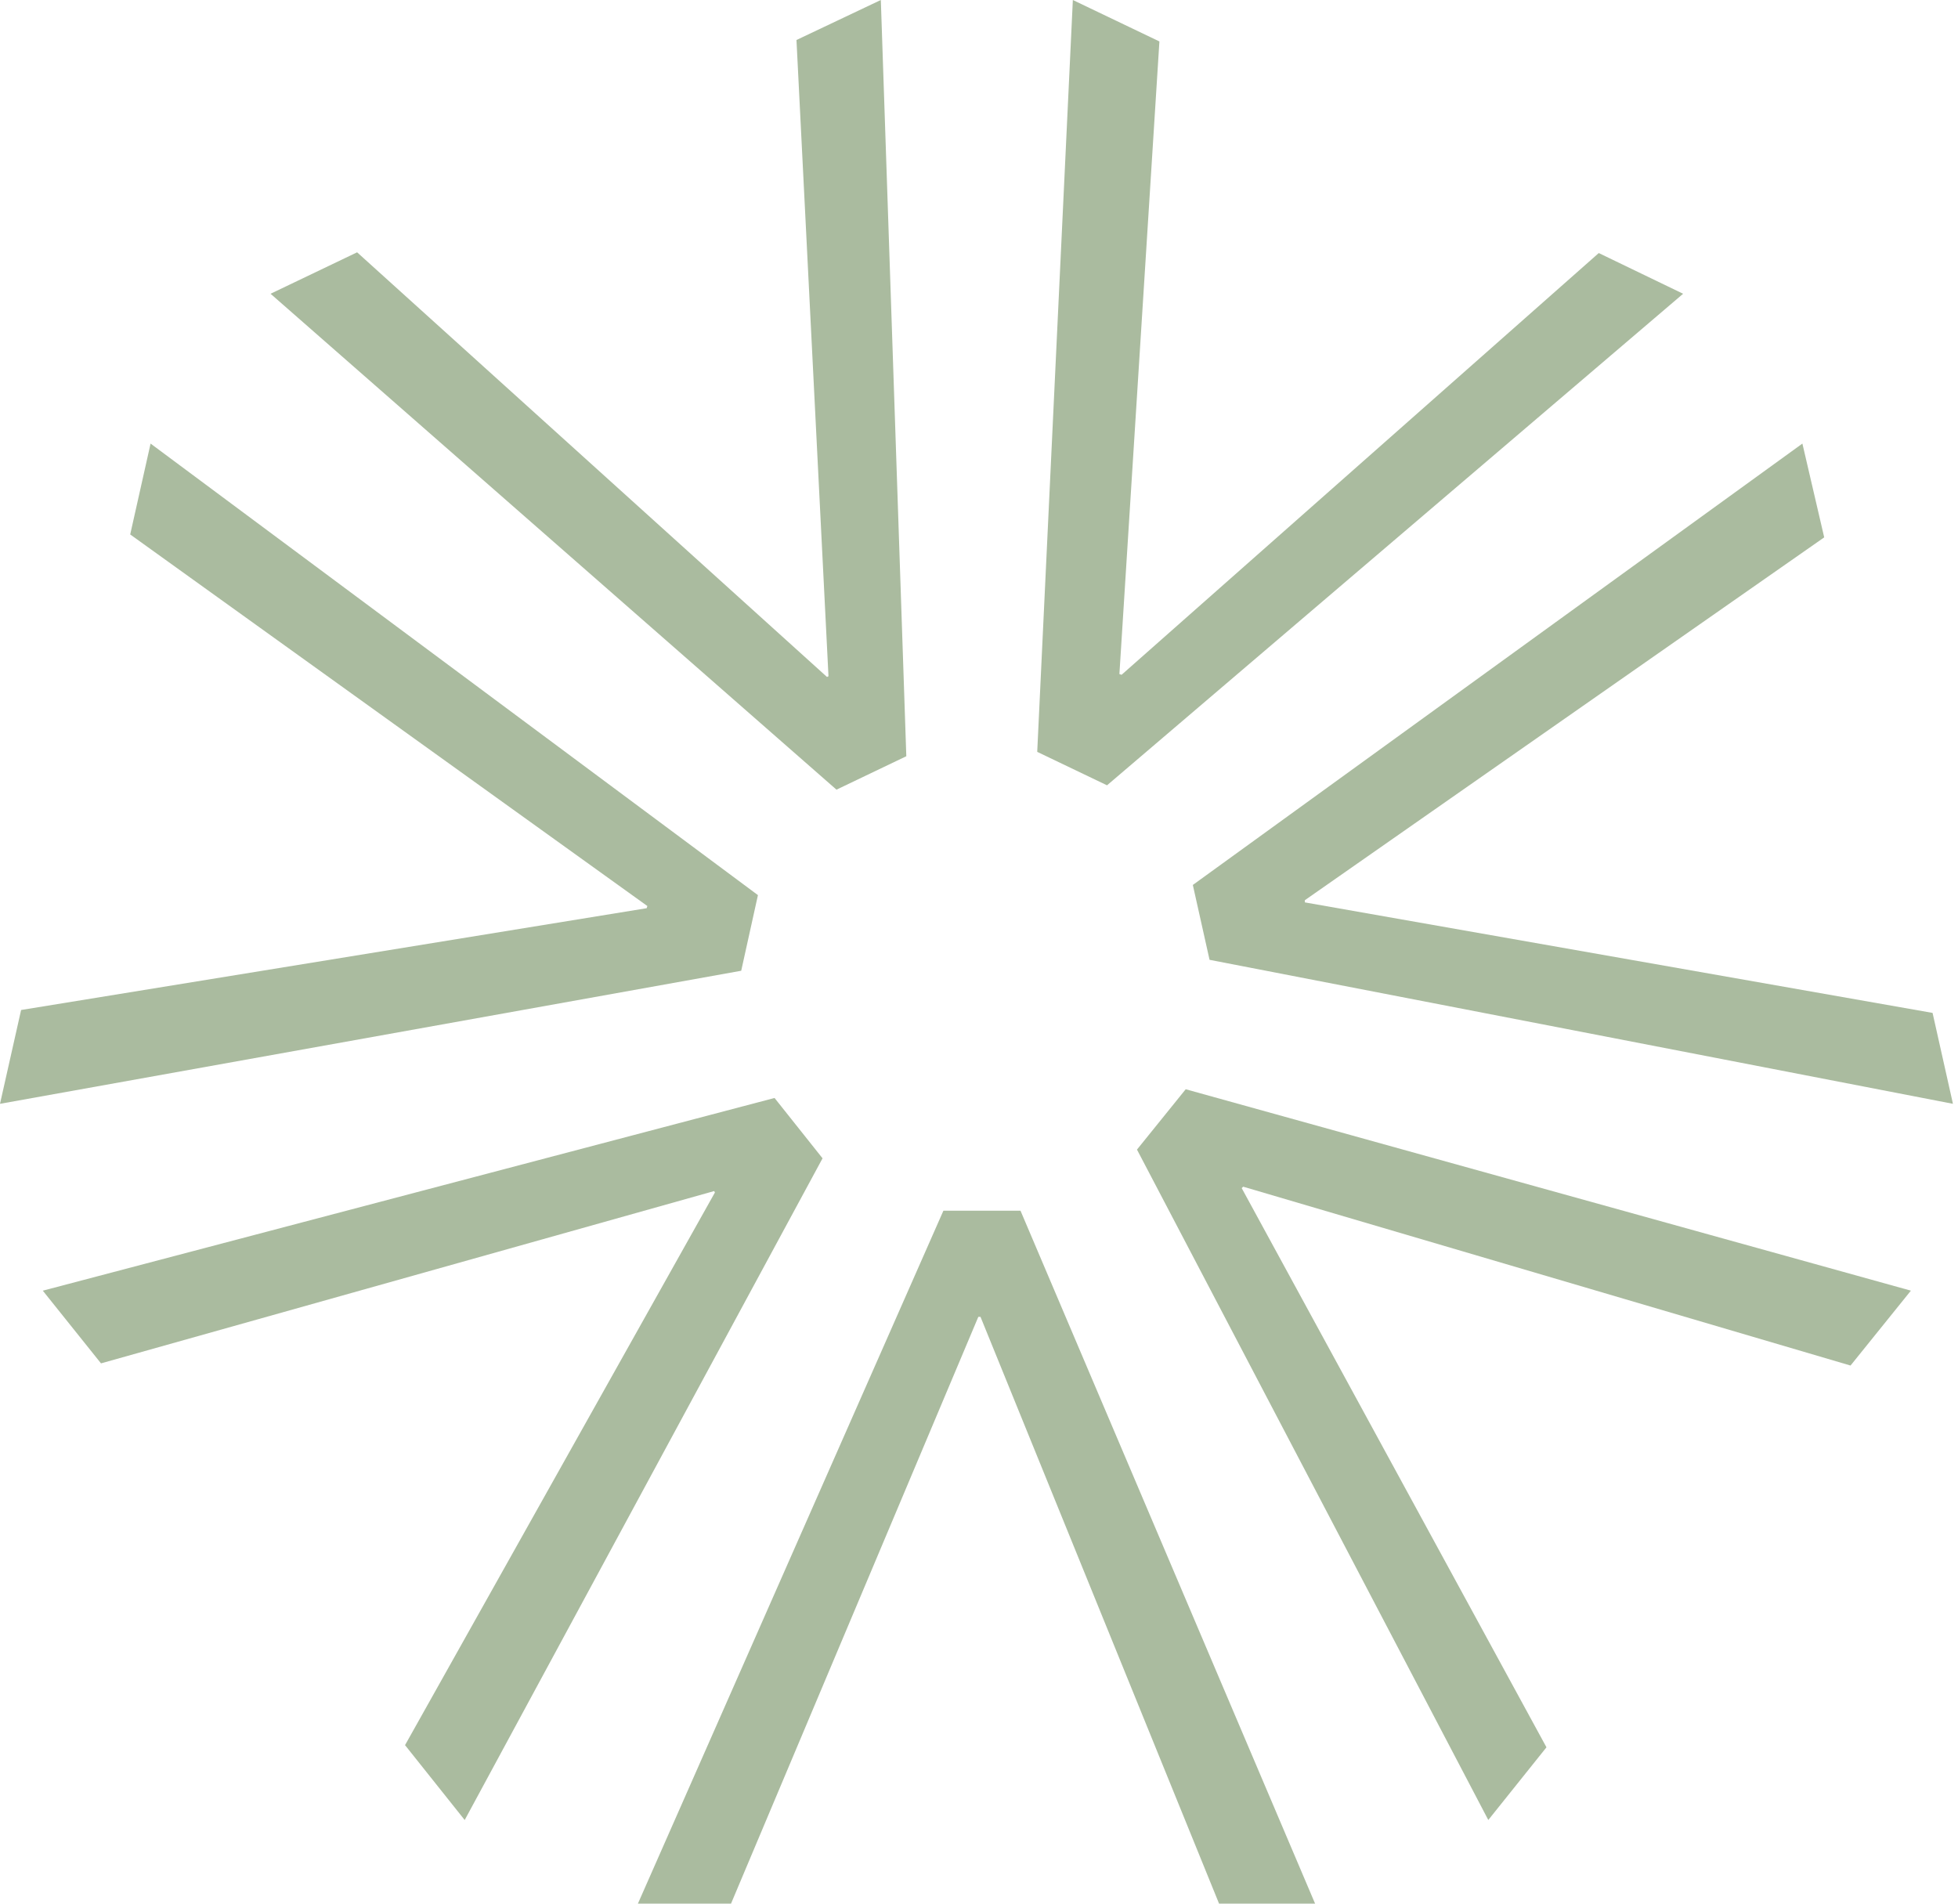 <svg width="72" height="70" viewBox="0 0 72 70" fill="none" xmlns="http://www.w3.org/2000/svg">
<path d="M30.247 42.593L28.482 40.374L1.574 47.46L3.714 50.133L26.262 43.797L26.289 43.85L14.894 64.171L17.088 66.925L30.247 42.593Z" fill="#AABB9F"/>
<path d="M27.256 35.696L27.871 32.915L5.537 16.311L4.788 19.653L23.805 33.316L23.779 33.396L0.776 37.139L0 40.589L27.256 35.696Z" fill="#AABB9F"/>
<path d="M30.759 29.037L33.327 27.808L32.39 0L29.288 1.471L30.465 24.866L30.411 24.893L13.132 9.278L9.949 10.802L30.759 29.037Z" fill="#AABB9F"/>
<path d="M38.141 27.647L40.708 28.877L61.892 10.802L58.79 9.305L41.243 24.813L41.163 24.786L42.634 1.524L39.451 0L38.141 27.647Z" fill="#AABB9F"/>
<path d="M43.863 32.541L44.478 35.294L71.814 40.589L71.065 37.246L47.982 33.182V33.102L67.08 19.76L66.278 16.311L43.863 32.541Z" fill="#AABB9F"/>
<path d="M43.601 40.053L41.809 42.272L54.728 66.924L56.867 64.251L45.66 43.689L45.714 43.636L68.048 50.213L70.268 47.459L43.601 40.053Z" fill="#AABB9F"/>
<path d="M37.526 44.519H34.691L23.457 70H26.881L35.975 48.422H36.055L44.828 70H48.359L37.526 44.519Z" fill="#AABB9F"/>
</svg>
